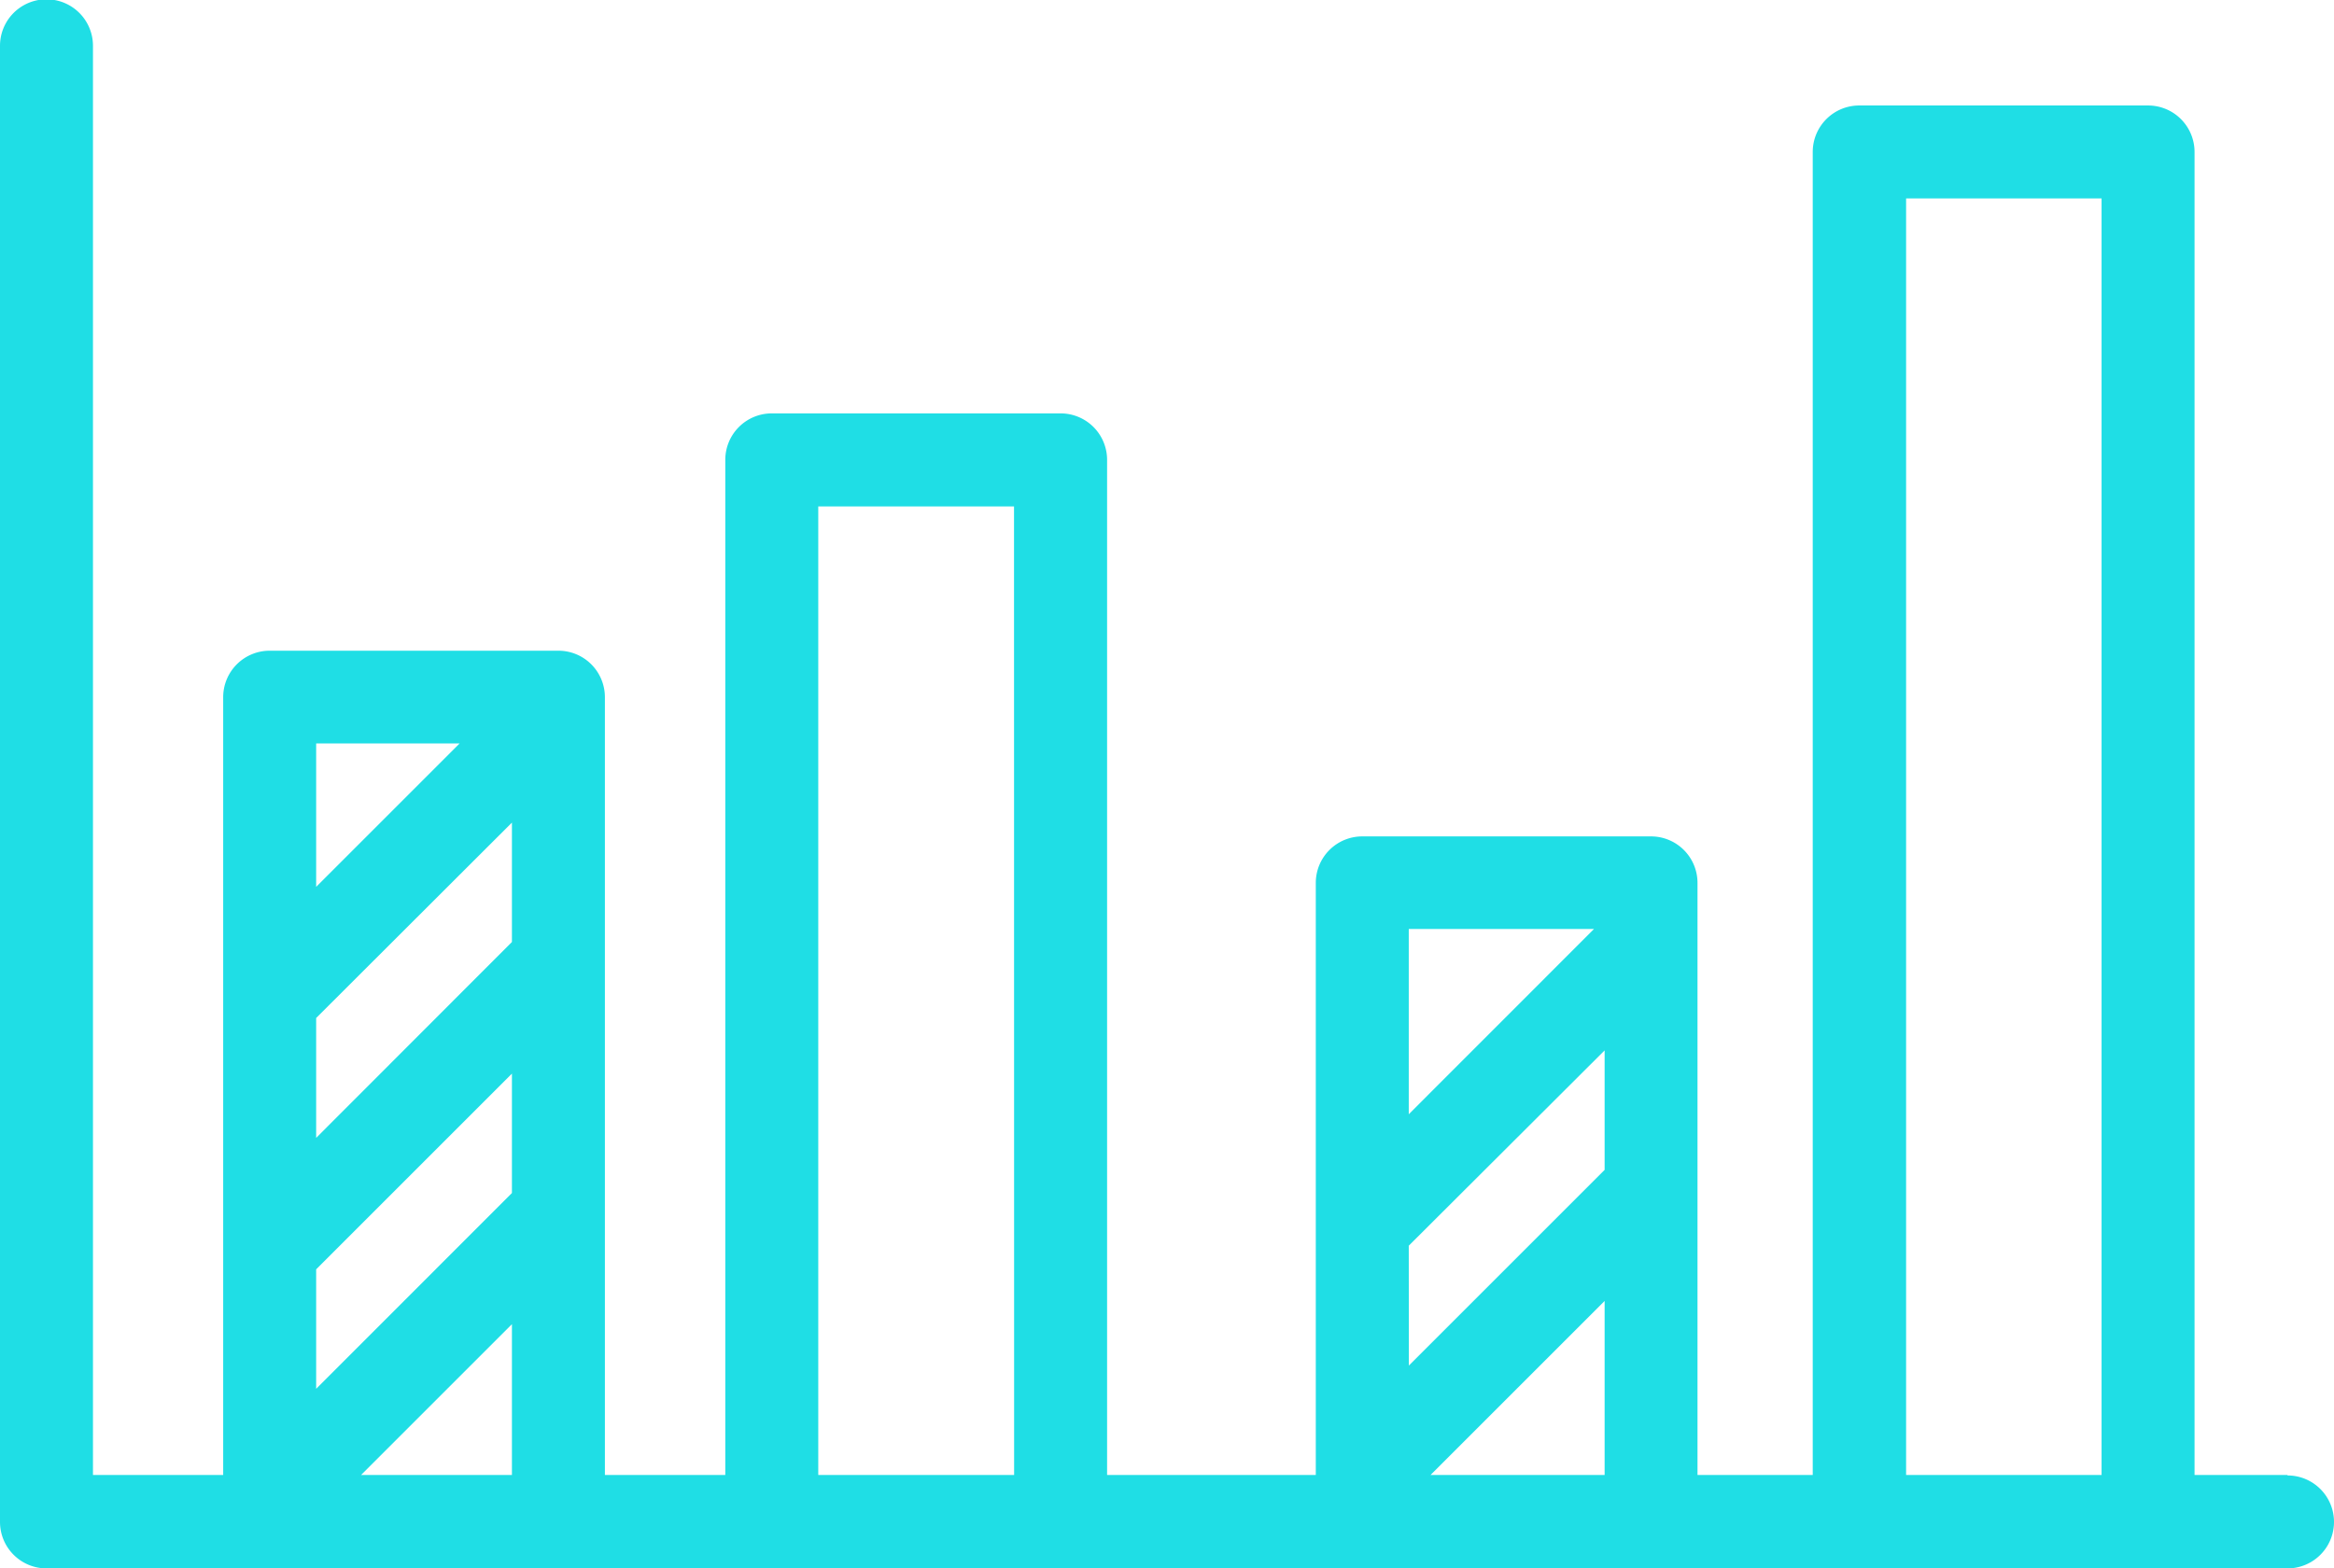 <svg xmlns="http://www.w3.org/2000/svg" viewBox="26 269 24 16.132">
  <defs>
    <style>
      .cls-1 {
        fill: #1fdee5;
      }
    </style>
  </defs>
  <g id="ic_performance" transform="translate(26 185.071)">
    <path id="Path_359" data-name="Path 359" class="cls-1" d="M23.522,99.1h-.956V85.492a.478.478,0,0,0-.478-.478H19.118a.478.478,0,0,0-.478.478V99.1H17.455V93.01a.478.478,0,0,0-.478-.478H14.008a.478.478,0,0,0-.478.478V99.1H11.384V88.659a.478.478,0,0,0-.478-.478H7.936a.478.478,0,0,0-.478.478V99.1H6.22V91.1a.478.478,0,0,0-.478-.478H2.773a.478.478,0,0,0-.478.478V99.1H.956v-14.7a.478.478,0,0,0-.956,0V99.583a.478.478,0,0,0,.478.478H23.522a.478.478,0,1,0,0-.956ZM3.251,91.576H4.726L3.251,93.051ZM5.264,99.1H3.713l1.551-1.551V99.1Zm0-2.9L3.251,98.214V96.985l2.013-2.013V96.2Zm0-2.582L3.251,95.633V94.4L5.264,92.39V93.62ZM10.428,99.1H8.414V89.138h2.013Zm4.058-5.616h1.905l-1.905,1.906Zm0,3.258L16.5,94.733v1.229l-2.013,2.013ZM16.5,99.1h-1.79l1.79-1.79Zm5.11,0H19.6V85.97H21.61Z"/>
  </g>
</svg>
